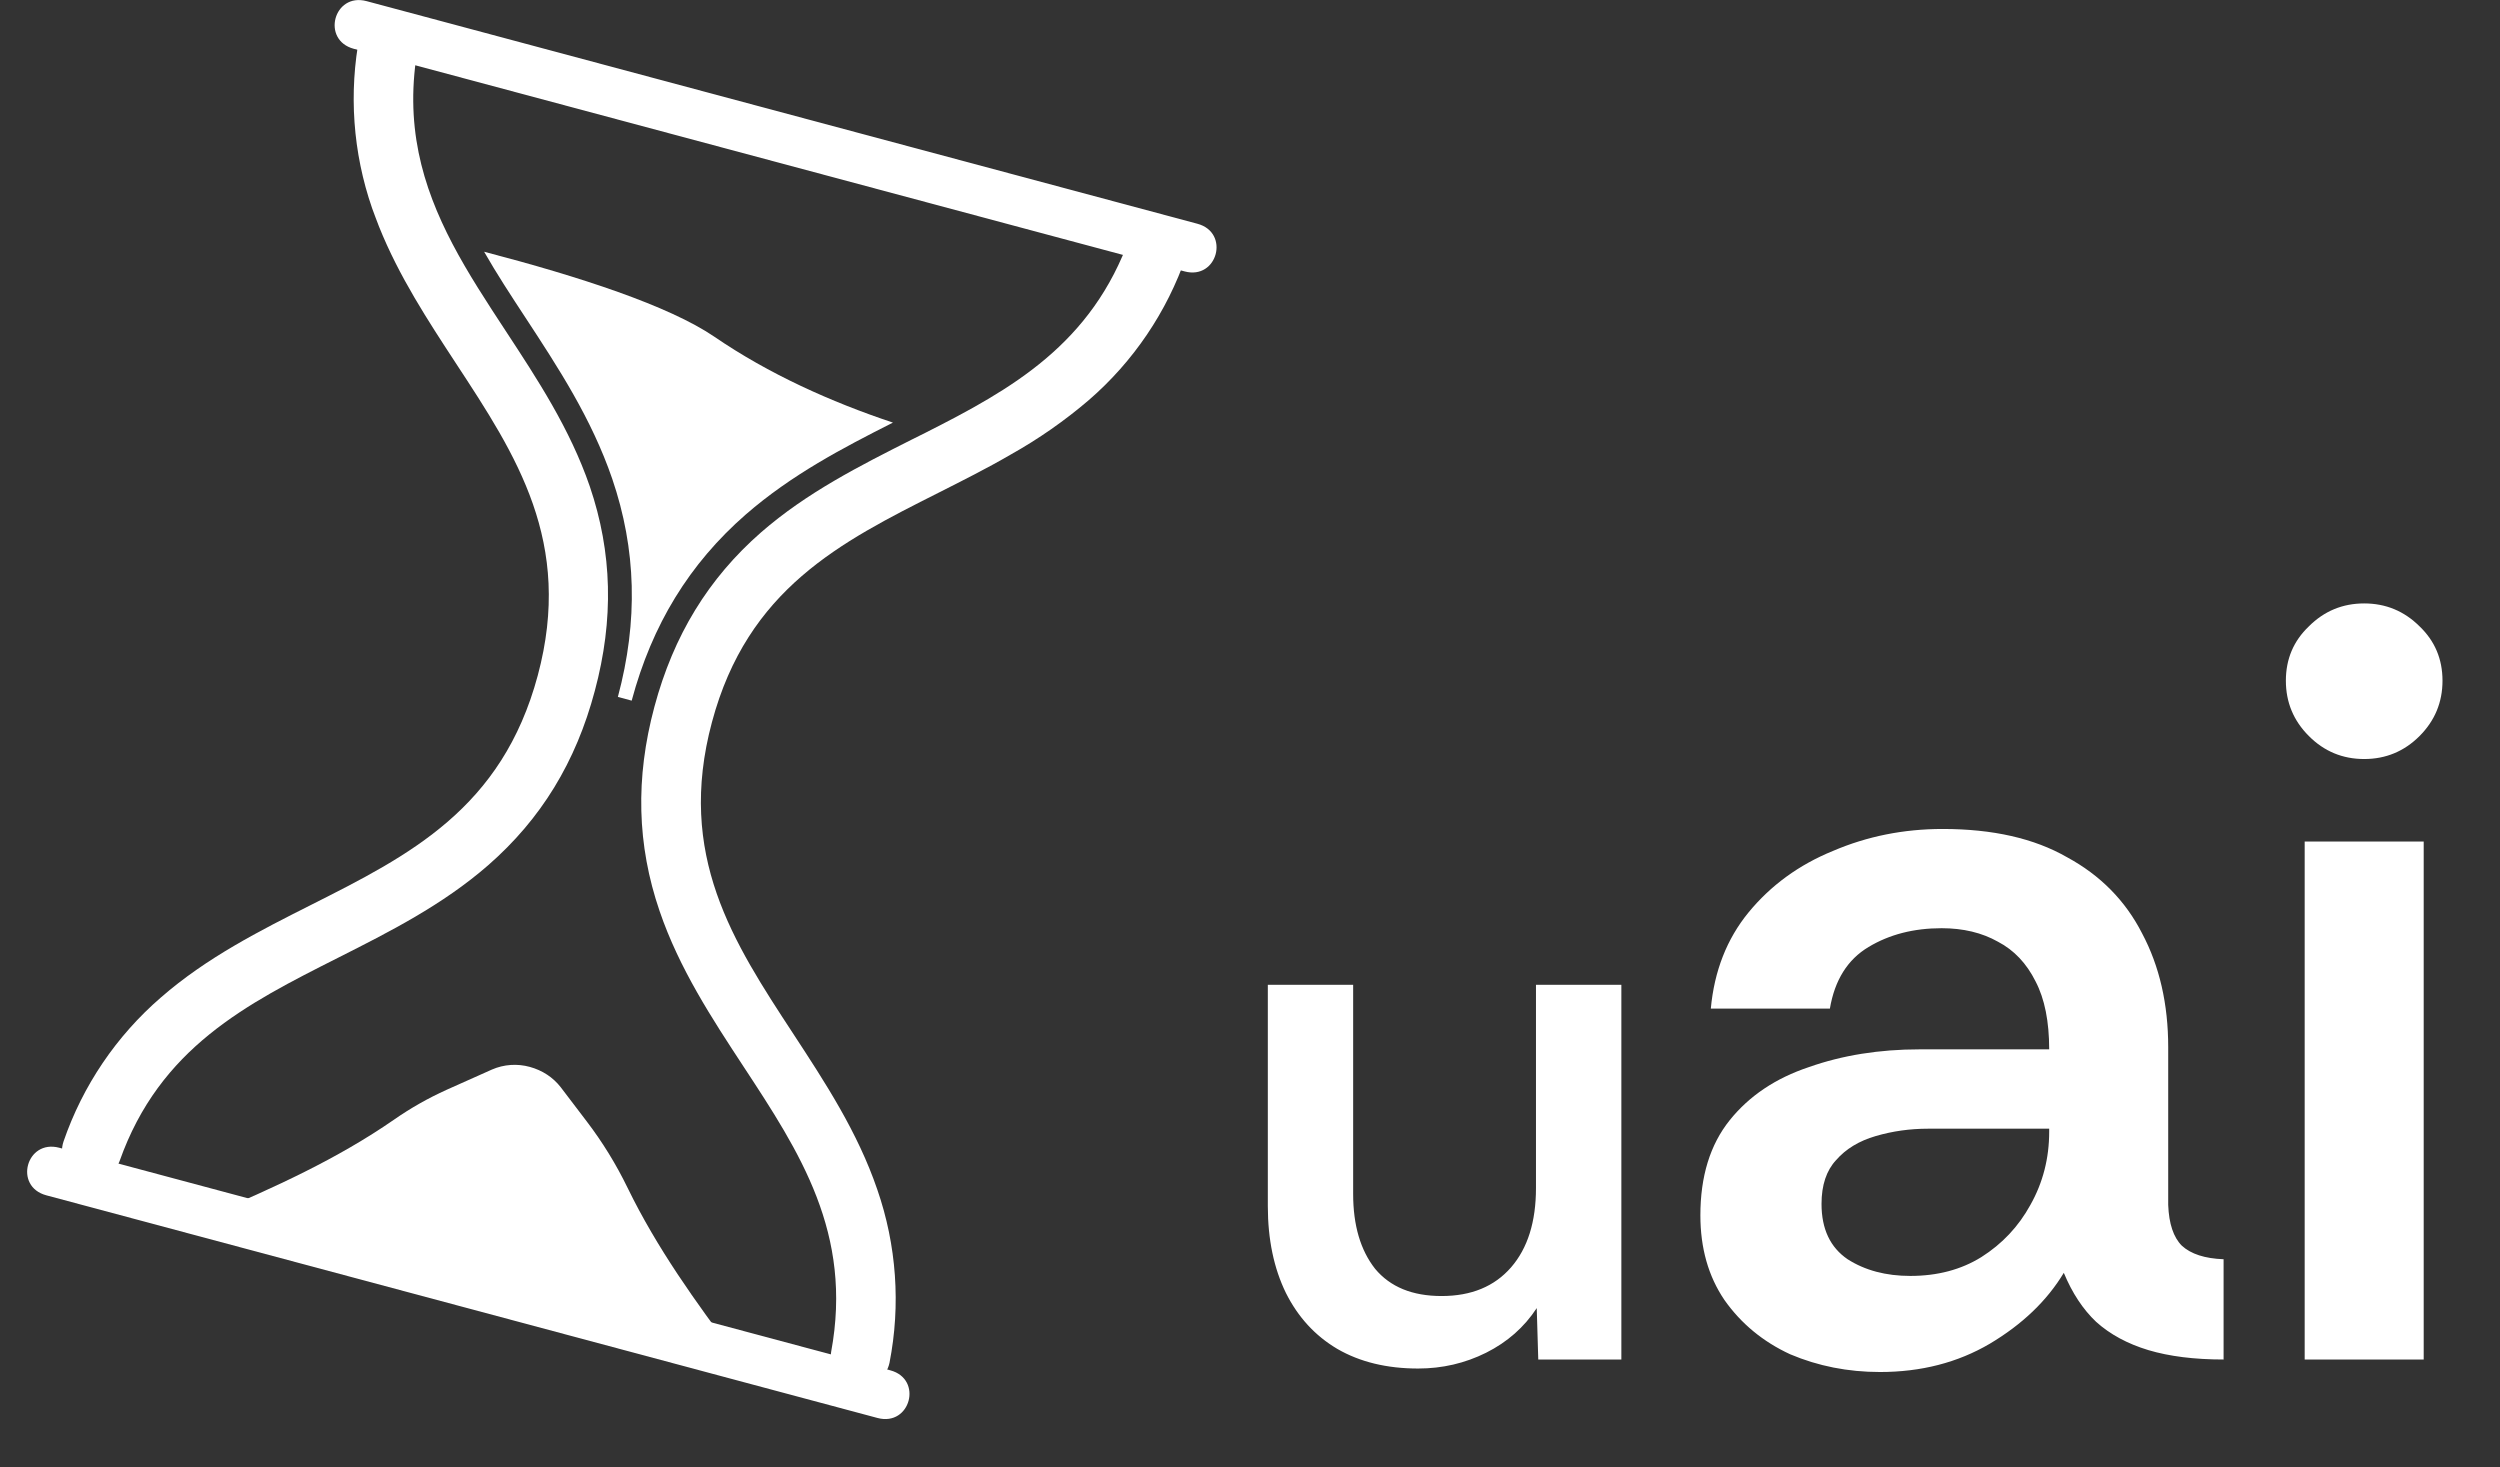<svg width="46" height="27" viewBox="0 0 46 27" fill="none" xmlns="http://www.w3.org/2000/svg">
<rect x="0" y="0" width="46" height="27" fill="#333333" stroke="none"/>
<path d="M26.094 25.181C25.519 25.181 25.023 25.061 24.607 24.82C24.199 24.579 23.884 24.236 23.661 23.791C23.439 23.337 23.328 22.804 23.328 22.193V18.12H24.898V21.97C24.898 22.545 25.033 23.004 25.302 23.346C25.58 23.68 25.987 23.847 26.525 23.847C27.072 23.847 27.498 23.671 27.804 23.319C28.11 22.966 28.262 22.48 28.262 21.859V18.12H29.833V25.015H28.304L28.276 24.069C28.045 24.422 27.734 24.695 27.345 24.89C26.956 25.084 26.539 25.181 26.094 25.181ZM34.592 25.245C34.003 25.245 33.452 25.136 32.94 24.919C32.44 24.688 32.036 24.355 31.729 23.919C31.434 23.484 31.287 22.965 31.287 22.363C31.287 21.645 31.466 21.063 31.825 20.614C32.184 20.166 32.67 19.839 33.285 19.634C33.9 19.417 34.579 19.308 35.322 19.308H37.705C37.705 18.795 37.622 18.379 37.455 18.059C37.289 17.726 37.058 17.482 36.763 17.328C36.469 17.162 36.123 17.079 35.726 17.079C35.213 17.079 34.765 17.194 34.381 17.425C33.996 17.655 33.759 18.033 33.67 18.558H31.479C31.543 17.866 31.774 17.277 32.171 16.791C32.581 16.291 33.1 15.913 33.727 15.657C34.355 15.388 35.028 15.253 35.745 15.253C36.667 15.253 37.429 15.426 38.032 15.772C38.647 16.105 39.108 16.573 39.415 17.175C39.735 17.777 39.895 18.475 39.895 19.269V22.171C39.908 22.517 39.992 22.766 40.145 22.92C40.312 23.074 40.568 23.157 40.914 23.17V25.015C40.376 25.015 39.915 24.957 39.53 24.842C39.146 24.726 38.826 24.553 38.57 24.323C38.326 24.092 38.128 23.791 37.974 23.42C37.666 23.932 37.212 24.368 36.61 24.726C36.02 25.072 35.348 25.245 34.592 25.245ZM35.149 23.477C35.649 23.477 36.084 23.362 36.456 23.131C36.84 22.888 37.141 22.568 37.359 22.171C37.59 21.761 37.705 21.312 37.705 20.826V20.768H35.476C35.143 20.768 34.823 20.813 34.515 20.903C34.208 20.992 33.964 21.14 33.785 21.345C33.606 21.537 33.516 21.806 33.516 22.152C33.516 22.613 33.676 22.952 33.996 23.17C34.317 23.375 34.701 23.477 35.149 23.477ZM43.501 13.966C43.104 13.966 42.764 13.825 42.483 13.543C42.201 13.261 42.06 12.922 42.06 12.525C42.06 12.127 42.201 11.794 42.483 11.525C42.764 11.244 43.104 11.103 43.501 11.103C43.898 11.103 44.238 11.244 44.52 11.525C44.801 11.794 44.942 12.127 44.942 12.525C44.942 12.922 44.801 13.261 44.52 13.543C44.238 13.825 43.898 13.966 43.501 13.966ZM42.406 25.015V15.484H44.596V25.015H42.406Z" fill="white"/>
<path d="M16.43 7.776C15.506 8.243 14.563 8.736 13.723 9.466C12.686 10.371 11.998 11.492 11.623 12.892L11.369 12.823C11.744 11.423 11.708 10.108 11.264 8.807C10.884 7.7 10.268 6.76 9.672 5.85C9.399 5.434 9.137 5.034 8.908 4.632C10.667 5.091 12.307 5.626 13.143 6.195C14.147 6.882 15.286 7.394 16.43 7.776Z" fill="white"/>
<path d="M13.524 24.92L3.898 22.341C5.04 21.851 6.199 21.33 7.251 20.601C7.555 20.389 7.878 20.206 8.216 20.053L9.051 19.68C9.271 19.584 9.517 19.567 9.749 19.631C9.861 19.662 9.969 19.709 10.066 19.773C10.161 19.835 10.245 19.913 10.315 20.002L10.796 20.634C11.087 21.016 11.339 21.426 11.549 21.859C12.089 22.967 12.803 23.961 13.524 24.92Z" fill="white"/>
<path d="M10.945 12.71C10.597 14.024 9.952 15.073 8.985 15.918C8.144 16.652 7.165 17.146 6.218 17.624C4.536 18.473 2.94 19.277 2.2 21.365C2.15 21.5 2.049 21.61 1.919 21.671C1.789 21.732 1.64 21.739 1.504 21.691C1.369 21.643 1.258 21.544 1.195 21.415C1.132 21.285 1.123 21.136 1.17 21C1.523 19.975 2.141 19.062 2.961 18.353C3.802 17.62 4.78 17.126 5.728 16.648C7.533 15.738 9.238 14.878 9.895 12.428C10.552 9.977 9.5 8.379 8.391 6.688C7.874 5.898 7.341 5.085 6.975 4.172C6.929 4.059 6.89 3.944 6.847 3.832C6.492 2.807 6.414 1.705 6.621 0.64C6.648 0.498 6.73 0.371 6.849 0.289C6.969 0.207 7.116 0.176 7.258 0.202C7.401 0.229 7.527 0.311 7.609 0.43C7.691 0.55 7.723 0.697 7.696 0.84C7.43 2.282 7.768 3.422 8.326 4.488C8.612 5.033 8.956 5.557 9.306 6.091C9.887 6.976 10.488 7.891 10.852 8.949C11.266 10.166 11.297 11.397 10.945 12.71Z" fill="white"/>
<path d="M16.367 25.075C16.338 25.214 16.255 25.337 16.137 25.416C16.018 25.495 15.873 25.525 15.733 25.499C15.593 25.473 15.468 25.393 15.386 25.277C15.304 25.16 15.27 25.016 15.293 24.875C15.696 22.695 14.716 21.201 13.681 19.625C13.1 18.739 12.498 17.822 12.137 16.765C11.72 15.548 11.689 14.318 12.041 13.005C12.393 11.691 13.035 10.642 14.004 9.795C14.845 9.062 15.825 8.569 16.771 8.091L17.026 7.964C18.615 7.16 20.091 6.334 20.795 4.35C20.843 4.218 20.94 4.11 21.065 4.047C21.191 3.985 21.336 3.973 21.47 4.015C21.604 4.056 21.716 4.148 21.785 4.27C21.854 4.392 21.872 4.536 21.838 4.672L21.825 4.714C21.472 5.738 20.854 6.652 20.035 7.361C19.59 7.742 19.108 8.078 18.597 8.364C18.159 8.619 17.71 8.843 17.268 9.067C15.462 9.977 13.756 10.837 13.1 13.287C12.443 15.738 13.491 17.335 14.599 19.026C15.18 19.914 15.781 20.83 16.142 21.887C16.497 22.911 16.575 24.011 16.367 25.075Z" fill="white"/>
<path d="M6.506 0.897L19.896 4.485L21.797 4.994C22.401 5.156 22.637 4.279 22.032 4.117L8.646 0.53L6.745 0.021C6.141 -0.141 5.905 0.736 6.51 0.898L6.506 0.897Z" fill="white"/>
<path d="M0.853 21.994L14.246 25.582L16.147 26.091C16.751 26.252 16.987 25.376 16.382 25.214L2.989 21.627L1.088 21.118C0.484 20.959 0.246 21.832 0.853 21.994Z" fill="white"/>
</svg>
